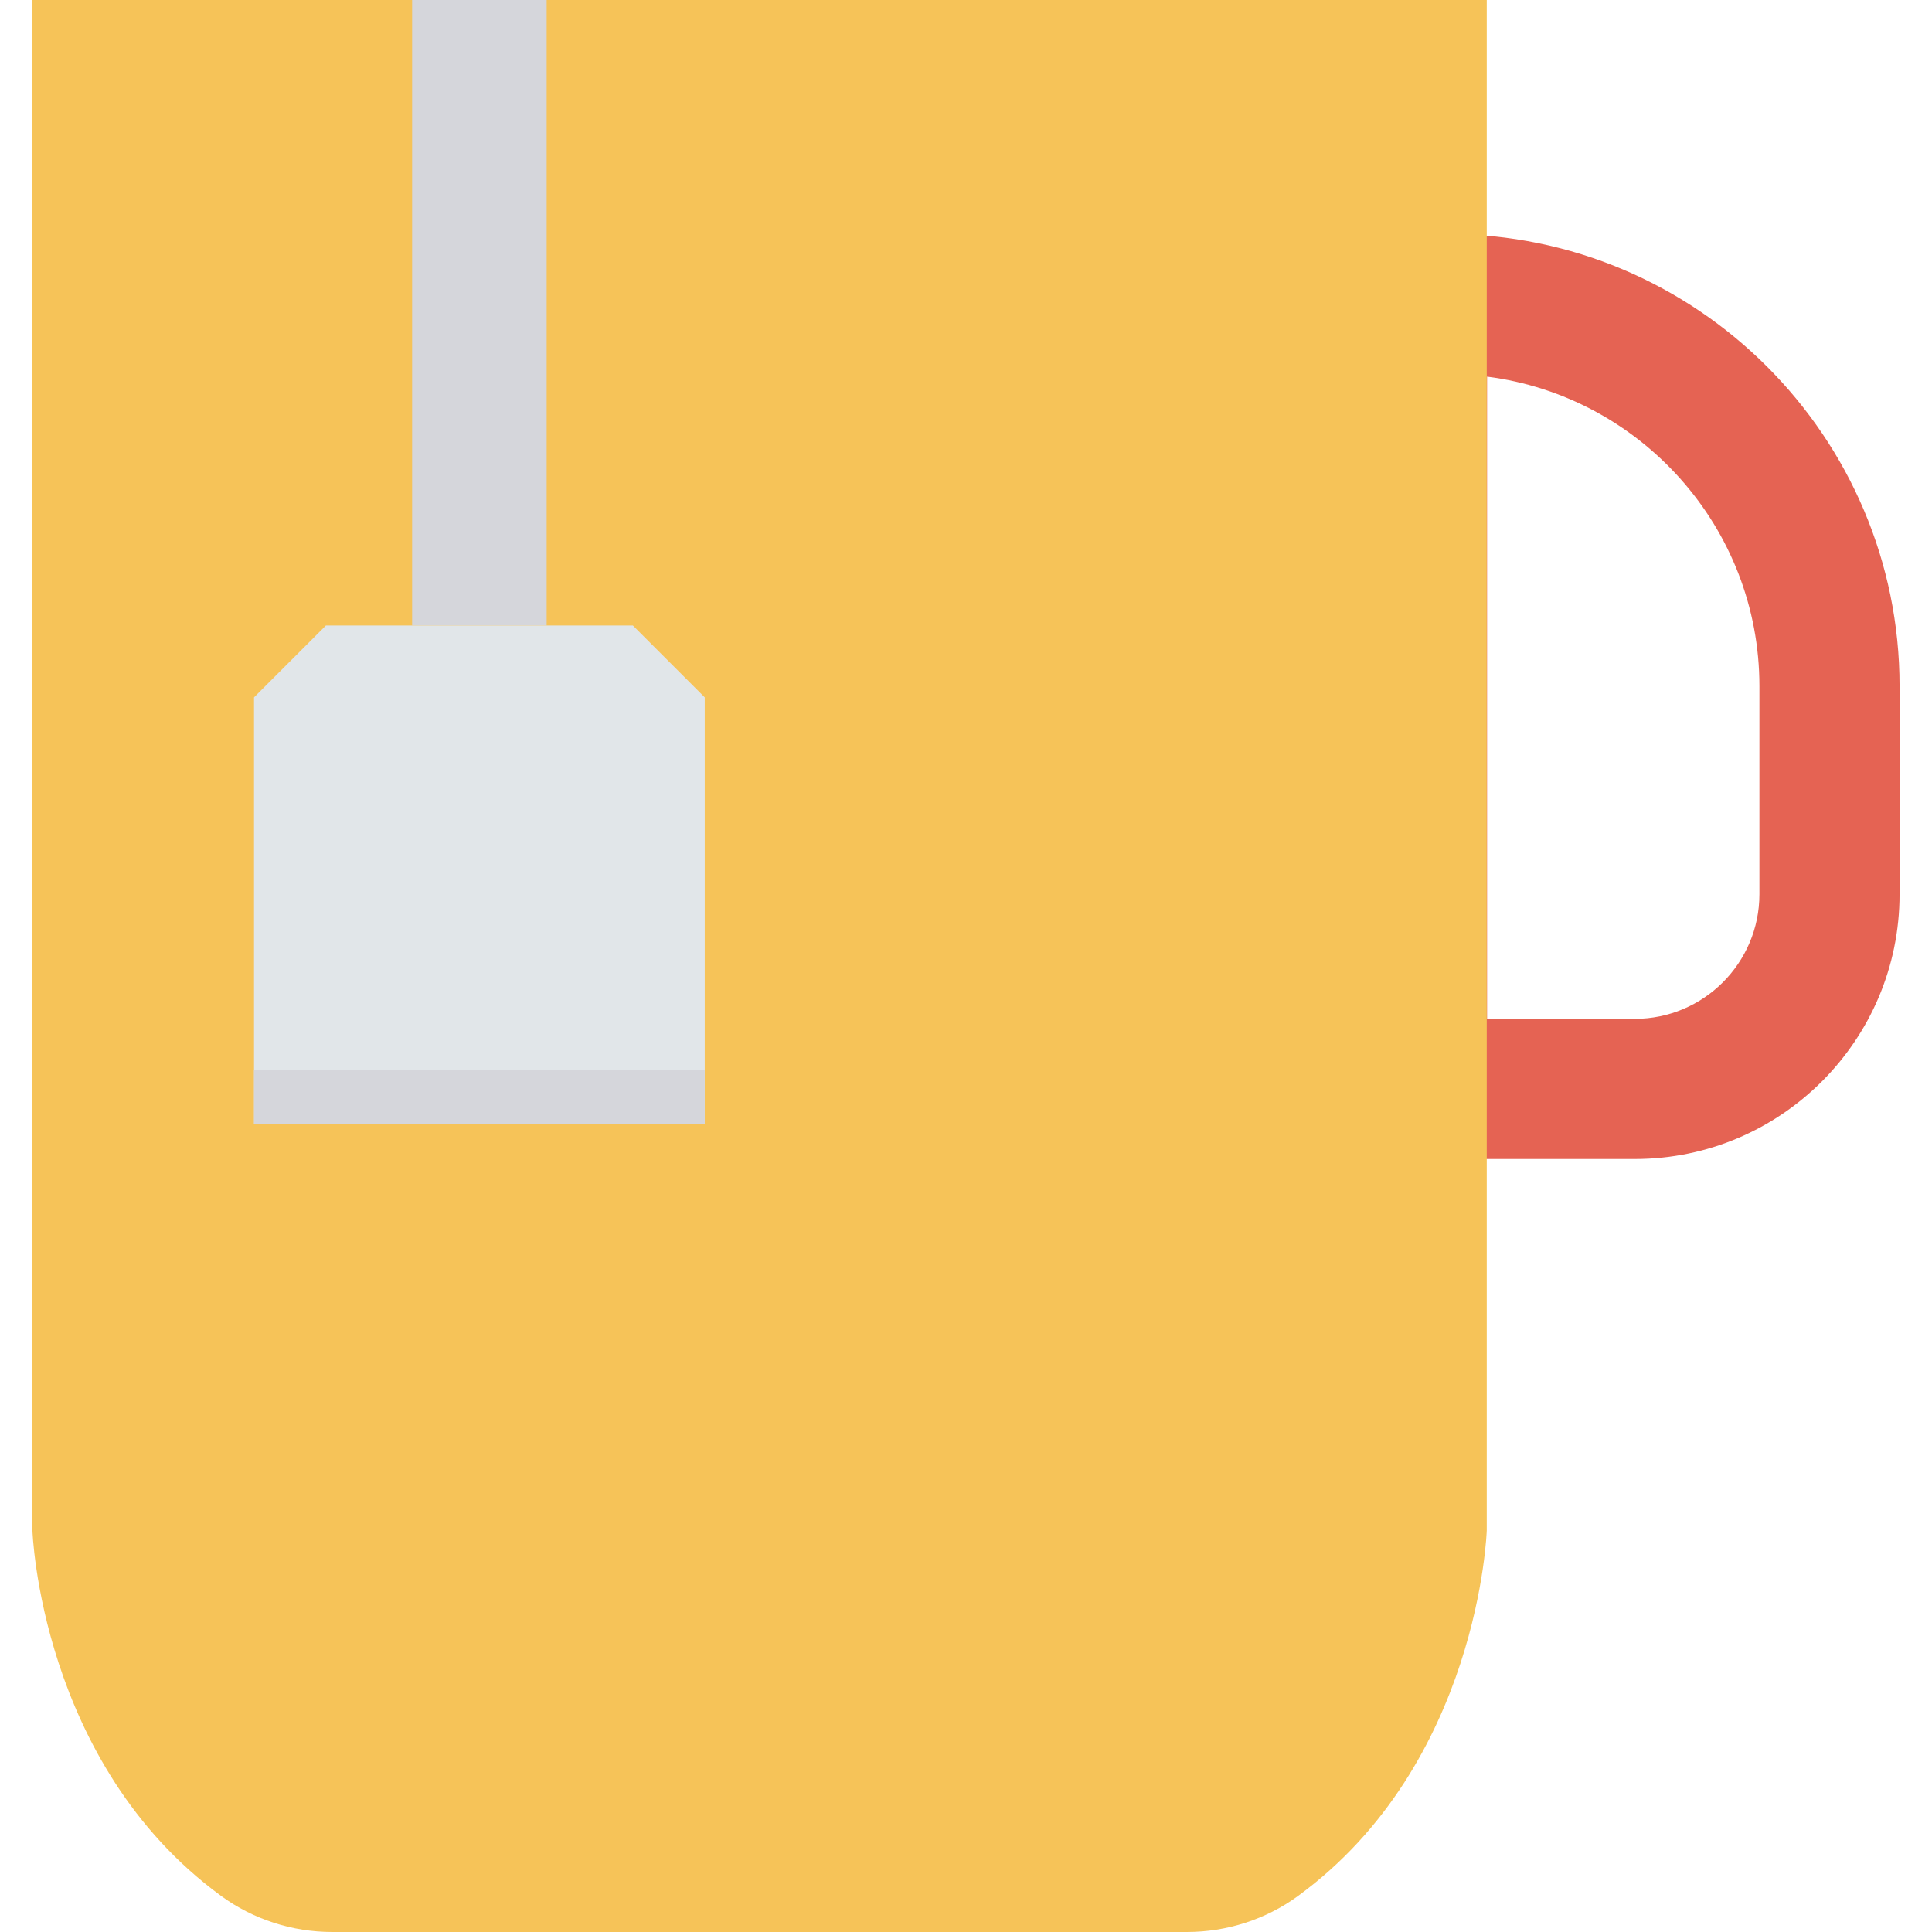 <?xml version="1.0" encoding="iso-8859-1"?>
<!-- Generator: Adobe Illustrator 19.0.0, SVG Export Plug-In . SVG Version: 6.00 Build 0)  -->
<svg version="1.1" id="Capa_1" xmlns="http://www.w3.org/2000/svg" xmlns:xlink="http://www.w3.org/1999/xlink" x="0px" y="0px"
	 viewBox="0 0 468.293 468.293" style="enable-background:new 0 0 468.293 468.293;" xml:space="preserve">
<path style="fill:#E56353;" d="M396.264,280.927h-52.803c-9.382,0-16.986-7.604-16.986-16.986V73.704
	c0-9.382,7.604-16.986,16.986-16.986h7.385c60.426,0,109.586,49.16,109.586,109.586v50.454
	C460.432,252.143,431.649,280.927,396.264,280.927z M360.447,246.955h35.817c16.648,0,30.197-13.549,30.197-30.197v-50.454
	c0-38.444-28.836-70.273-66.013-75.01V246.955z"/>
<path style="fill:#F6C358;" d="M7.86,0v370.957c0,0,1.776,56.457,45.738,88.6c7.803,5.705,17.276,8.735,26.942,8.735h207.15
	c9.666,0,19.139-3.03,26.942-8.735c43.963-32.143,45.739-88.601,45.739-88.601V0H7.86z"/>
<rect x="99.896" style="fill:#D5D6DB;" width="32.606" height="151.608"/>
<path style="fill:#E1E6E9;" d="M78.992,151.611h74.412c6.803,6.802,10.616,10.616,17.419,17.419v103.376H61.573V169.03
	C68.376,162.227,72.19,158.413,78.992,151.611z"/>
<rect x="61.571" y="259.372" style="fill:#D5D6DB;" width="109.25" height="13.044"/>
<g>
</g>
<g>
</g>
<g>
</g>
<g>
</g>
<g>
</g>
<g>
</g>
<g>
</g>
<g>
</g>
<g>
</g>
<g>
</g>
<g>
</g>
<g>
</g>
<g>
</g>
<g>
</g>
<g>
</g>
</svg>
